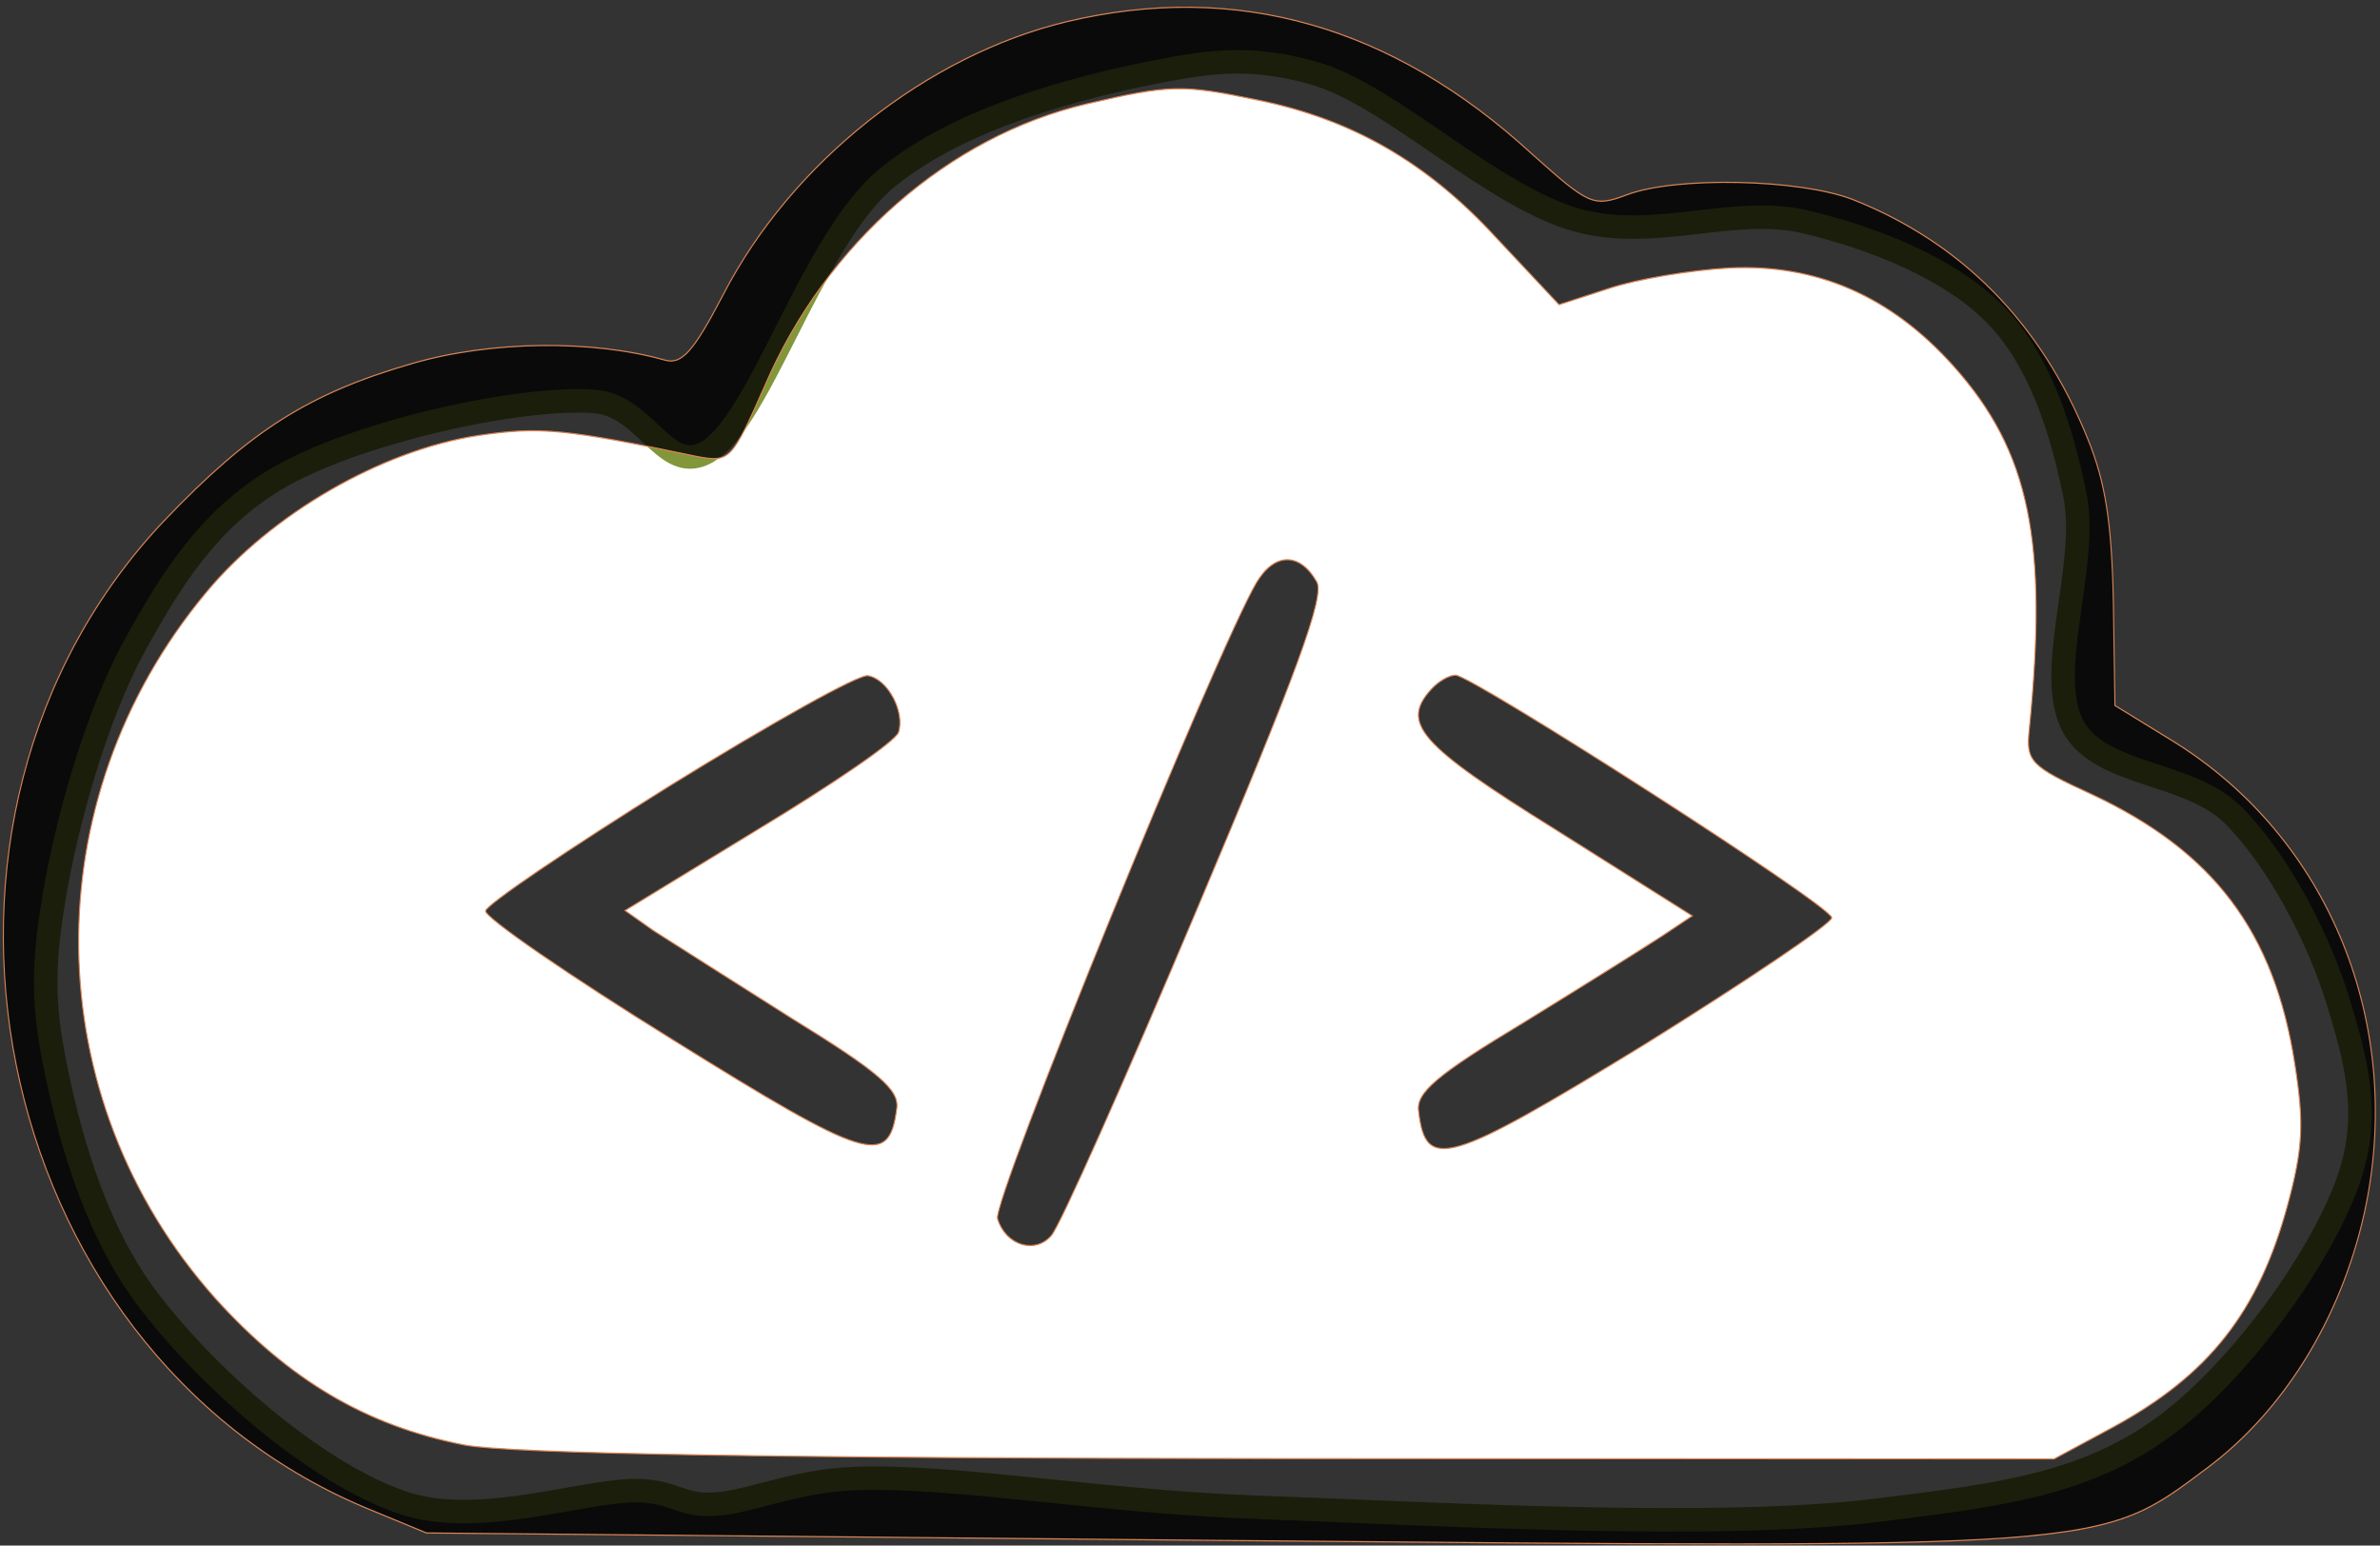 <?xml version="1.0" encoding="utf-8"?>
<svg viewBox="7.228 64.638 485.298 315.156" xmlns="http://www.w3.org/2000/svg">
  <rect x="7.228" y="64.638" width="485.298" height="315.156" fill="#333333" stroke="none"/>
  <g transform="matrix(2.394, 0.012, -0.012, 2.394, -1398.915, -395.069)" style="">
    <path stroke="rgb(255,0,0)" stroke-width="0" d="M 686.629 194.736 C 691.791 193.681 695.109 193.338 700.204 194.736 C 706.792 196.545 715.461 205.228 722.828 207.18 C 729.376 208.914 736.064 205.816 742.059 207.18 C 747.924 208.514 754.584 211.121 758.462 215.098 C 762.208 218.94 764.079 224.759 765.249 230.37 C 766.5 236.373 762.626 245.61 765.249 250.166 C 767.624 254.291 775.122 253.866 778.824 257.519 C 782.781 261.424 786.215 268.047 787.873 273.356 C 789.396 278.233 790.66 282.796 789.005 288.062 C 786.881 294.816 779.497 305.317 772.602 310.121 C 765.994 314.724 758.937 315.605 748.846 316.908 C 735.135 318.679 711.116 317.399 695.679 316.908 C 682.768 316.497 669.976 314.279 661.742 314.646 C 656.199 314.892 652.541 316.888 649.299 316.908 C 646.93 316.923 646.36 315.926 643.643 315.777 C 639.14 315.529 629.915 319.109 623.281 316.908 C 615.73 314.403 606.247 306.096 601.222 299.374 C 596.683 293.303 594.498 285.08 593.303 279.012 C 592.316 273.996 592.473 270.558 593.303 265.437 C 594.32 259.166 596.775 250.038 600.09 243.944 C 603.152 238.318 606.311 233.235 611.968 229.804 C 618.65 225.753 632.78 222.561 639.118 223.017 C 643.336 223.32 644.964 228.713 648.167 227.541 C 653.018 225.768 657.304 209.278 664.005 203.786 C 670.294 198.631 680.105 196.069 686.629 194.736 Z" style="stroke: rgb(129, 151, 57); stroke-width: 2px; fill: rgb(255, 255, 255);"/>
    <g transform="matrix(0.09, 0, 0, -0.1, 624.279, 310.401)" fill="#000000" fill-opacity="0.8" stroke="none">
      <g transform="matrix(1, 0, 0, 1, -393.832, -565.611)">
        <path d="M 1004 1765 C 872 1736 744 1644 680 1531 C 652 1482 641 1471 625 1475 C 557 1492 461 1491 386 1471 C 288 1445 233 1413 153 1337 C -115 1081 -12 632 345 497 L 405 475 L 1158 472 C 2001 469 1987 468 2090 538 C 2162 587 2215 665 2237 754 C 2276 915 2203 1076 2052 1158 L 1999 1187 L 1997 1276 C 1995 1343 1989 1377 1972 1414 C 1927 1513 1851 1581 1748 1617 C 1698 1634 1582 1636 1535 1620 C 1503 1609 1499 1611 1445 1654 C 1312 1763 1164 1800 1004 1765 Z M 1185 1699 C 1274 1683 1345 1647 1411 1583 L 1471 1526 L 1518 1540 C 1544 1548 1595 1556 1632 1558 C 1714 1562 1785 1535 1845 1475 C 1917 1403 1935 1327 1918 1166 C 1915 1139 1919 1135 1978 1111 C 2093 1063 2151 995 2171 882 C 2180 832 2179 811 2165 763 C 2138 671 2091 617 2000 572 L 1945 545 L 1225 542 C 730 540 485 543 441 550 C 347 566 274 605 204 674 C 34 844 29 1097 192 1275 C 253 1342 357 1397 449 1410 C 507 1418 531 1416 656 1393 C 687 1388 689 1390 720 1454 C 777 1575 893 1667 1023 1695 C 1102 1712 1114 1712 1185 1699 Z" style="stroke: rgb(218, 134, 85);"/>
        <path d="M 1186 1288 C 1149 1231 938 759 944 745 C 952 722 980 715 995 731 C 1003 739 1064 864 1131 1009 C 1225 1212 1251 1277 1243 1289 C 1227 1314 1203 1314 1186 1288 Z" style="stroke: rgb(218, 134, 85);"/>
        <path d="M 631 1112 C 536 1058 458 1010 458 1005 C 458 999 538 950 636 896 C 820 794 841 788 848 838 C 851 854 832 869 748 915 C 691 947 633 980 617 989 L 590 1006 L 716 1076 C 785 1114 845 1151 848 1159 C 854 1176 838 1204 819 1207 C 811 1209 727 1166 631 1112 Z" style="stroke: rgb(218, 134, 85);"/>
        <path d="M 1352 1198 C 1323 1169 1340 1151 1470 1079 L 1600 1006 L 1572 989 C 1557 980 1499 947 1442 915 C 1358 869 1339 854 1342 838 C 1349 787 1370 793 1555 896 C 1652 951 1732 1000 1732 1005 C 1732 1015 1392 1209 1375 1210 C 1369 1210 1359 1205 1352 1198 Z" style="stroke: rgb(218, 134, 85);"/>
      </g>
    </g>
  </g>
</svg>